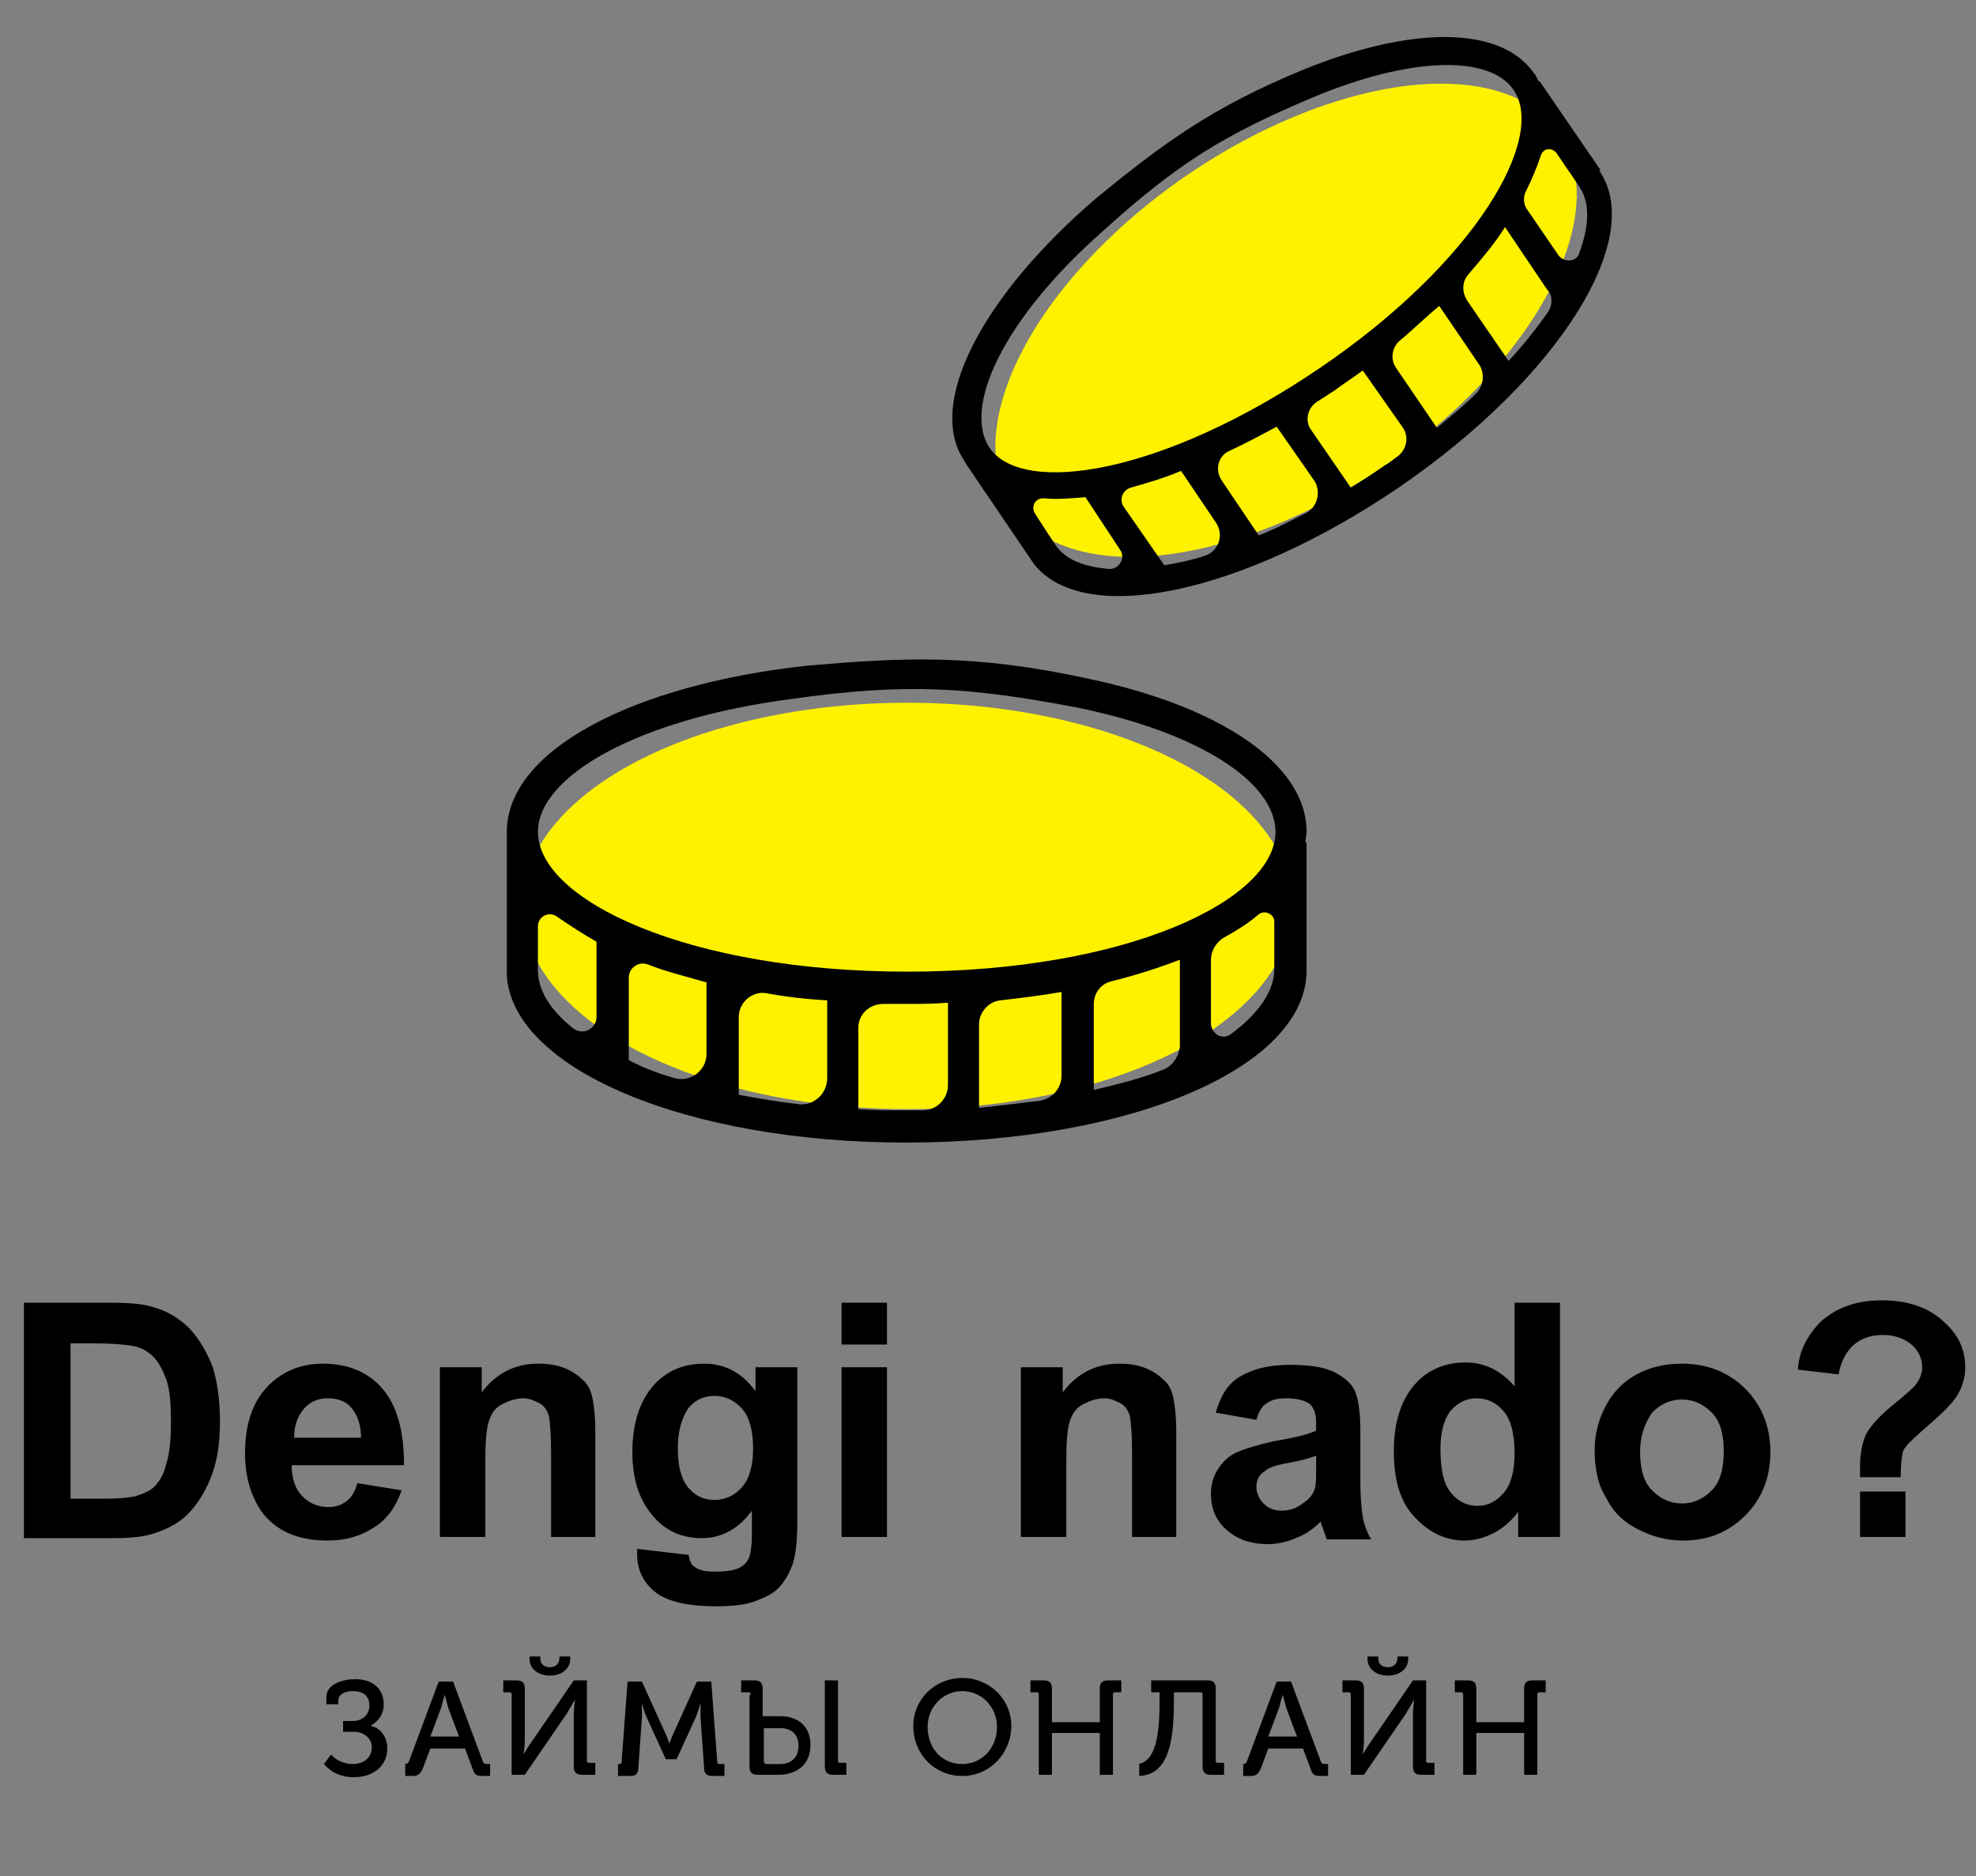 <?xml version="1.0" encoding="UTF-8"?> <!-- Generator: Adobe Illustrator 21.1.0, SVG Export Plug-In . SVG Version: 6.00 Build 0) --> <svg xmlns="http://www.w3.org/2000/svg" xmlns:xlink="http://www.w3.org/1999/xlink" id="Layer_1" x="0px" y="0px" viewBox="0 0 165.3 157" style="enable-background:new 0 0 165.3 157;" xml:space="preserve"><rect x="0" y="0" width="165.3" height="157" fill="#808080" stroke="none"/> <style type="text/css"> .st0{fill:#80C41C;} .st1{fill:#FAA919;} .st2{fill:#61930A;} .st3{fill:#FFFFFF;} .st4{fill:#FFF200;} </style> <g> <g> <path d="M2,109h7.2c1.6,0,2.9,0.1,3.7,0.4c1.1,0.3,2.1,0.9,3,1.8c0.8,0.9,1.4,1.9,1.9,3.2c0.4,1.3,0.6,2.8,0.6,4.6 c0,1.6-0.2,3-0.6,4.2c-0.5,1.4-1.2,2.6-2.1,3.5c-0.7,0.7-1.6,1.2-2.8,1.6c-0.9,0.3-2,0.4-3.5,0.4H2V109z M5.9,112.4v13h3 c1.1,0,1.9-0.1,2.4-0.2c0.6-0.2,1.2-0.4,1.6-0.8s0.8-1,1-1.9c0.3-0.9,0.4-2.1,0.4-3.6s-0.1-2.7-0.4-3.5c-0.3-0.8-0.6-1.4-1.1-1.9 c-0.5-0.5-1.1-0.8-1.8-0.9c-0.6-0.1-1.6-0.2-3.2-0.2H5.9z"></path> <path d="M29.9,124.1l3.7,0.6c-0.5,1.4-1.2,2.4-2.3,3.1s-2.3,1.1-3.9,1.1c-2.5,0-4.3-0.8-5.5-2.4c-0.9-1.3-1.4-2.9-1.4-4.9 c0-2.4,0.6-4.2,1.8-5.5c1.2-1.3,2.8-2,4.7-2c2.1,0,3.8,0.7,5,2.1c1.2,1.4,1.8,3.5,1.8,6.4h-9.4c0,1.1,0.3,2,0.9,2.6 s1.3,0.9,2.2,0.9c0.6,0,1.1-0.2,1.5-0.5C29.4,125.3,29.7,124.8,29.9,124.1z M30.2,120.3c0-1.1-0.3-1.9-0.8-2.5 c-0.5-0.6-1.2-0.8-2-0.8c-0.8,0-1.5,0.3-2,0.9c-0.5,0.6-0.8,1.4-0.8,2.4H30.2z"></path> <path d="M49.9,128.6h-3.8v-7.2c0-1.5-0.1-2.5-0.2-3c-0.2-0.5-0.4-0.8-0.8-1c-0.4-0.2-0.8-0.4-1.3-0.4c-0.7,0-1.2,0.2-1.8,0.5 s-0.9,0.8-1.1,1.4s-0.3,1.7-0.3,3.3v6.4h-3.8v-14.2h3.5v2.1c1.2-1.6,2.8-2.4,4.7-2.4c0.8,0,1.6,0.1,2.3,0.4 c0.7,0.3,1.2,0.7,1.6,1.1s0.6,1,0.7,1.6c0.1,0.6,0.2,1.4,0.2,2.5V128.6z"></path> <path d="M53.3,129.6l4.3,0.5c0.1,0.5,0.2,0.8,0.5,1c0.4,0.3,0.9,0.4,1.7,0.4c1,0,1.7-0.1,2.2-0.4c0.3-0.2,0.6-0.5,0.7-0.9 c0.1-0.3,0.2-0.9,0.2-1.7v-2.1c-1.1,1.5-2.5,2.3-4.2,2.3c-1.9,0-3.4-0.8-4.5-2.4c-0.9-1.3-1.3-2.9-1.3-4.8c0-2.4,0.6-4.2,1.7-5.5 c1.1-1.3,2.6-1.9,4.3-1.9c1.8,0,3.2,0.8,4.3,2.3v-2h3.5v12.7c0,1.7-0.1,2.9-0.4,3.8c-0.3,0.8-0.7,1.5-1.2,2 c-0.5,0.5-1.2,0.8-2,1.1s-1.9,0.4-3.2,0.4c-2.4,0-4.1-0.4-5.1-1.2s-1.5-1.9-1.5-3.1C53.3,129.9,53.3,129.7,53.3,129.6z M56.7,121.2c0,1.5,0.3,2.6,0.9,3.3c0.6,0.7,1.3,1,2.2,1c0.9,0,1.7-0.4,2.3-1.1c0.6-0.7,0.9-1.8,0.9-3.2c0-1.5-0.3-2.6-0.9-3.3 c-0.6-0.7-1.4-1.1-2.3-1.1c-0.9,0-1.6,0.3-2.2,1C57,118.7,56.7,119.8,56.7,121.2z"></path> <path d="M70.4,112.5V109h3.8v3.5H70.4z M70.4,128.6v-14.2h3.8v14.2H70.4z"></path> <path d="M98.5,128.6h-3.8v-7.2c0-1.5-0.1-2.5-0.2-3c-0.2-0.5-0.4-0.8-0.8-1c-0.4-0.2-0.8-0.4-1.3-0.4c-0.7,0-1.2,0.2-1.8,0.5 s-0.9,0.8-1.1,1.4s-0.3,1.7-0.3,3.3v6.4h-3.8v-14.2h3.5v2.1c1.2-1.6,2.8-2.4,4.7-2.4c0.8,0,1.6,0.1,2.3,0.4 c0.7,0.3,1.2,0.7,1.6,1.1s0.6,1,0.7,1.6c0.1,0.6,0.2,1.4,0.2,2.5V128.6z"></path> <path d="M105.1,118.8l-3.4-0.6c0.4-1.4,1-2.4,2-3s2.3-1,4.2-1c1.7,0,2.9,0.2,3.7,0.6c0.8,0.4,1.4,0.9,1.7,1.5s0.5,1.7,0.5,3.4 l0,4.4c0,1.2,0.1,2.2,0.2,2.8c0.1,0.6,0.3,1.2,0.7,1.9h-3.7c-0.1-0.2-0.2-0.6-0.4-1.1c-0.1-0.2-0.1-0.4-0.1-0.4 c-0.6,0.6-1.3,1.1-2.1,1.4c-0.7,0.3-1.5,0.5-2.3,0.5c-1.5,0-2.6-0.4-3.5-1.2s-1.3-1.8-1.3-3c0-0.8,0.2-1.5,0.6-2.1 c0.4-0.6,0.9-1.1,1.6-1.4s1.7-0.6,3-0.9c1.8-0.3,3-0.6,3.6-0.9V119c0-0.7-0.2-1.2-0.5-1.5c-0.4-0.3-1-0.5-2-0.5 c-0.7,0-1.2,0.1-1.6,0.4C105.6,117.6,105.3,118.1,105.1,118.8z M110.1,121.8c-0.5,0.2-1.2,0.4-2.3,0.6s-1.7,0.4-2,0.7 c-0.5,0.3-0.7,0.8-0.7,1.3c0,0.5,0.2,1,0.6,1.4s0.9,0.6,1.5,0.6c0.7,0,1.3-0.2,1.9-0.7c0.5-0.3,0.8-0.8,0.9-1.2 c0.1-0.3,0.1-0.9,0.1-1.8V121.8z"></path> <path d="M130.5,128.6h-3.5v-2.1c-0.6,0.8-1.3,1.4-2.1,1.8c-0.8,0.4-1.6,0.6-2.4,0.6c-1.6,0-3-0.7-4.2-2c-1.2-1.3-1.7-3.1-1.7-5.5 c0-2.4,0.6-4.2,1.7-5.5c1.1-1.3,2.6-1.9,4.3-1.9c1.6,0,3,0.7,4.1,2V109h3.8V128.6z M120.5,121.2c0,1.5,0.2,2.6,0.6,3.3 c0.6,1,1.5,1.5,2.5,1.5c0.9,0,1.6-0.4,2.2-1.1c0.6-0.7,0.9-1.8,0.9-3.3c0-1.6-0.3-2.8-0.9-3.5c-0.6-0.7-1.3-1.1-2.3-1.1 c-0.9,0-1.6,0.4-2.2,1.1C120.8,118.8,120.5,119.8,120.5,121.2z"></path> <path d="M133.4,121.3c0-1.2,0.3-2.5,0.9-3.6c0.6-1.2,1.5-2.1,2.6-2.7c1.1-0.6,2.4-0.9,3.8-0.9c2.1,0,3.9,0.7,5.3,2.1 c1.4,1.4,2.1,3.2,2.1,5.3c0,2.1-0.7,3.9-2.1,5.3c-1.4,1.4-3.1,2.1-5.2,2.1c-1.3,0-2.5-0.3-3.7-0.9c-1.2-0.6-2.1-1.4-2.7-2.6 C133.7,124.3,133.4,123,133.4,121.3z M137.2,121.5c0,1.4,0.3,2.5,1,3.2c0.7,0.7,1.5,1.1,2.5,1.1c1,0,1.8-0.4,2.5-1.1 c0.7-0.7,1-1.8,1-3.3c0-1.4-0.3-2.5-1-3.2c-0.7-0.7-1.5-1.1-2.5-1.1c-1,0-1.8,0.4-2.5,1.1C137.6,119.1,137.2,120.1,137.2,121.5z"></path> <path d="M159,123.6h-3.4c0-0.5,0-0.8,0-0.9c0-1.1,0.2-2,0.5-2.7c0.4-0.7,1.1-1.5,2.2-2.4c1.1-0.9,1.8-1.5,2-1.8 c0.3-0.4,0.5-0.9,0.5-1.4c0-0.7-0.3-1.4-0.9-1.9c-0.6-0.5-1.4-0.8-2.4-0.8c-1,0-1.8,0.3-2.4,0.8c-0.6,0.5-1.1,1.4-1.3,2.5 l-3.4-0.4c0.1-1.6,0.8-2.9,2-4.1c1.3-1.1,2.9-1.7,5-1.7c2.2,0,3.9,0.6,5.1,1.7c1.3,1.1,1.9,2.4,1.9,3.9c0,0.8-0.2,1.6-0.7,2.4 s-1.5,1.7-3,3c-0.8,0.7-1.3,1.2-1.5,1.6C159.1,121.8,159,122.5,159,123.6z M155.6,128.6v-3.8h3.8v3.8H155.6z"></path> </g> </g> <g> <g> <path d="M27.7,146.8c0.3,0.4,1,0.8,1.8,0.8c0.9,0,1.6-0.5,1.6-1.4c0-0.8-0.7-1.3-1.5-1.3h-0.9V144h0.8c0.8,0,1.4-0.5,1.4-1.3 c0-0.7-0.4-1.2-1.4-1.2c-0.7,0-1.2,0.3-1.2,0.8v0.3h-1v-0.6c0-1.1,1.4-1.5,2.4-1.5c1.6,0,2.4,0.9,2.4,2.1c0,1-0.6,1.5-1.1,1.8v0 c0.9,0.2,1.4,1,1.4,1.9c0,1.4-1.1,2.4-2.8,2.4c-1.2,0-2-0.5-2.5-1.1L27.7,146.8z"></path> <path d="M33.6,147.6h0.2c0.2,0,0.3,0,0.4-0.2l2.5-6.7h1.2l2.5,6.7c0.1,0.2,0.2,0.2,0.4,0.2h0.2v1h-0.6c-0.6,0-0.7-0.1-0.9-0.7 l-0.6-1.6h-2.9l-0.6,1.6c-0.2,0.5-0.4,0.7-0.9,0.7h-0.6V147.6z M38.4,145.3l-0.9-2.4c-0.1-0.4-0.3-1.1-0.3-1.1h0 c0,0-0.2,0.7-0.3,1.1l-0.9,2.4H38.4z"></path> <path d="M42.8,141.8c0-0.2-0.1-0.2-0.2-0.2h-0.5v-1h1.1c0.5,0,0.7,0.2,0.7,0.7v4.4c0,0.4-0.1,1.1-0.1,1.1h0c0,0,0.4-0.7,0.7-1.1 l3.5-5.1h1.1v6.7c0,0.2,0.1,0.2,0.2,0.2h0.5v1h-1.1c-0.5,0-0.7-0.2-0.7-0.7v-4.4c0-0.4,0.1-1.2,0.1-1.2h0c0,0-0.4,0.7-0.7,1.2 l-3.5,5.1h-1.1V141.8z M44.3,138.8v-0.2h0.9v0.2c0,0.5,0.4,0.7,0.8,0.7s0.8-0.2,0.8-0.8v-0.1h0.9v0.2c0,0.9-0.8,1.4-1.7,1.4 C45.1,140.2,44.3,139.7,44.3,138.8z"></path> <path d="M51.4,147.6h0.4c0.2,0,0.2-0.1,0.2-0.2l0.5-6.7h1.2l1.9,4.2c0.2,0.4,0.4,1,0.4,1h0c0,0,0.2-0.6,0.4-1l1.9-4.2h1.2l0.5,6.7 c0,0.2,0.1,0.2,0.2,0.2h0.4v1h-1c-0.5,0-0.7-0.2-0.7-0.7l-0.3-4.2c0-0.5,0-1.2,0-1.2h0c0,0-0.2,0.7-0.4,1.2l-1.6,3.5h-0.9 l-1.6-3.5c-0.2-0.4-0.4-1.2-0.4-1.2h0c0,0,0,0.7,0,1.2l-0.3,4.2c0,0.5-0.2,0.7-0.7,0.7h-1V147.6z"></path> <path d="M62.8,141.8c0-0.2-0.1-0.2-0.2-0.2H62v-1h1.1c0.5,0,0.7,0.2,0.7,0.7v2.3h1.5c1.4,0,2.5,0.8,2.5,2.4c0,1.7-1.2,2.5-2.7,2.5 h-1.7c-0.5,0-0.7-0.2-0.7-0.7V141.8z M64.1,147.6h1.2c0.9,0,1.5-0.6,1.5-1.5c0-1-0.6-1.5-1.5-1.5h-1.4v2.8 C63.9,147.5,64,147.6,64.1,147.6z M69,140.6h1.1v6.7c0,0.2,0.1,0.2,0.2,0.2h0.5v1h-1.1c-0.5,0-0.7-0.2-0.7-0.7V140.6z"></path> <path d="M80.5,140.4c2.3,0,4.1,1.8,4.1,4c0,2.3-1.8,4.2-4.1,4.2s-4.1-1.8-4.1-4.2C76.4,142.2,78.2,140.4,80.5,140.4z M80.5,147.6 c1.6,0,2.9-1.3,2.9-3.1c0-1.7-1.3-3-2.9-3s-2.9,1.3-2.9,3C77.6,146.3,78.8,147.6,80.5,147.6z"></path> <path d="M86.9,141.8c0-0.2-0.1-0.2-0.2-0.2h-0.5v-1h1.1c0.5,0,0.7,0.2,0.7,0.7v2.8h4v-2.8c0-0.5,0.2-0.7,0.7-0.7h1.1v1h-0.5 c-0.2,0-0.2,0.1-0.2,0.2v6.7H92V145h-4v3.5h-1.1V141.8z"></path> <path d="M95.2,147.6c1.3-0.2,1.8-1.9,1.8-5.1v-0.9h-0.7v-1h4.7c0.5,0,0.7,0.2,0.7,0.7v6c0,0.2,0.1,0.2,0.2,0.2h0.5v1h-1.1 c-0.5,0-0.7-0.2-0.7-0.7v-6c0-0.2-0.1-0.2-0.2-0.2h-2.2v0.9c0,3.8-0.7,6-2.9,6.1V147.6z"></path> <path d="M103.7,147.6h0.2c0.2,0,0.3,0,0.4-0.2l2.5-6.7h1.2l2.5,6.7c0.1,0.2,0.2,0.2,0.4,0.2h0.2v1h-0.6c-0.6,0-0.7-0.1-0.9-0.7 l-0.6-1.6h-2.9l-0.6,1.6c-0.2,0.5-0.4,0.7-0.9,0.7h-0.6V147.6z M108.5,145.3l-0.9-2.4c-0.1-0.4-0.3-1.1-0.3-1.1h0 c0,0-0.2,0.7-0.3,1.1l-0.9,2.4H108.5z"></path> <path d="M113,141.8c0-0.2-0.1-0.2-0.2-0.2h-0.5v-1h1.1c0.5,0,0.7,0.2,0.7,0.7v4.4c0,0.4-0.1,1.1-0.1,1.1h0c0,0,0.4-0.7,0.7-1.1 l3.5-5.1h1.1v6.7c0,0.2,0.1,0.2,0.2,0.2h0.5v1h-1.1c-0.5,0-0.7-0.2-0.7-0.7v-4.4c0-0.4,0.1-1.2,0.1-1.2h0c0,0-0.4,0.7-0.7,1.2 l-3.5,5.1H113V141.8z M114.4,138.8v-0.2h0.9v0.2c0,0.5,0.4,0.7,0.8,0.7s0.8-0.2,0.8-0.8v-0.1h0.9v0.2c0,0.9-0.8,1.4-1.7,1.4 C115.2,140.2,114.4,139.7,114.4,138.8z"></path> <path d="M122.4,141.8c0-0.2-0.1-0.2-0.2-0.2h-0.5v-1h1.1c0.5,0,0.7,0.2,0.7,0.7v2.8h4v-2.8c0-0.5,0.2-0.7,0.7-0.7h1.1v1h-0.5 c-0.2,0-0.2,0.1-0.2,0.2v6.7h-1.1V145h-4v3.5h-1.1V141.8z"></path> </g> </g> <ellipse class="st4" cx="75.9" cy="75.8" rx="32.2" ry="17"></ellipse> <path d="M109.3,80.8L109.3,80.8l0-10.3h-0.1c0-0.3,0.1-0.6,0.1-0.9c0-5.7-7.3-10.5-18.2-12.8c-9.6-2.1-15.5-1.8-23.6-1.1 c0,0,0,0,0,0c-14.6,1.6-25.1,7.1-25.1,13.9c0,0.1,0,0.2,0,0.3h0v11.8h0c0.6,7.8,15.1,13.9,33.4,13.9c18.8,0,33.5-6.3,33.5-14.4 C109.3,81,109.3,80.9,109.3,80.8z M66.1,58.5c9.8-1.4,15-1,24,0.7c10.3,2.1,16.6,6.3,16.6,10.4c0,5.7-12.4,11.7-30.8,11.7 S45,75.3,45,69.6C45,65,53.2,60.2,66.1,58.5z M49.9,85.1c0,1-1.2,1.6-2,0.9c-1.9-1.5-2.9-3.2-2.9-4.8c0-0.4,0-1.3,0-1.3v-2.4 c0-0.8,0.9-1.3,1.6-0.8c1,0.7,2.1,1.4,3.3,2.1V85.1z M56.4,90.2c-1.4-0.4-2.7-0.9-3.8-1.5v-6.9c0-0.8,0.8-1.4,1.6-1.1 c1.5,0.6,3.2,1,4.9,1.5v6C59.1,89.6,57.7,90.6,56.4,90.2z M66.9,92.4c-1.8-0.2-3.5-0.5-5.1-0.8v-6.5c0-1.2,1.1-2.2,2.3-2 c1.6,0.3,3.3,0.5,5.1,0.6v6.5C69.2,91.5,68.1,92.5,66.9,92.4z M79.3,90.8c0,1.1-0.9,2.1-2.1,2.1c-0.5,0-0.9,0-1.4,0 c-1.4,0-2.7,0-4-0.1V86c0-1.1,0.9-2,2.1-2c0.6,0,1.3,0,1.9,0c1.2,0,2.3,0,3.5-0.1V90.8z M87,92.1c-1.6,0.2-3.3,0.4-5.1,0.6v-7 c0-1,0.8-1.9,1.8-2c1.7-0.2,3.4-0.4,5.1-0.7V90C88.8,91,88.1,91.9,87,92.1z M97.3,89.5c-1.7,0.7-3.7,1.2-5.8,1.7V84 c0-0.9,0.6-1.7,1.5-1.9c2-0.5,3.9-1.1,5.7-1.8v7.3C98.6,88.4,98.1,89.2,97.3,89.5z M101.3,85.6l0-5.3c0-0.7,0.4-1.4,1-1.8 c1.1-0.6,2.2-1.3,3-2c0.5-0.4,1.3,0,1.3,0.6c0,1.3,0,2.7,0,2.7s0,0.8,0,1.3c0,1.8-1.3,3.7-3.6,5.4C102.3,87.1,101.3,86.5,101.3,85.6 z"></path> <ellipse transform="matrix(0.825 -0.565 0.565 0.825 3.672 65.484)" class="st4" cx="107.6" cy="26.8" rx="27.7" ry="14.7"></ellipse> <path d="M133.8,14.1L133.8,14.1l-5-7.3l-0.1,0c-0.1-0.2-0.2-0.5-0.4-0.7c-2.8-4-10.3-3.9-19.2-0.3c-7.8,3.2-11.9,6.3-17.3,10.7 c0,0,0,0,0,0c-9.6,8.2-14.4,17.3-11.1,22.1c0,0.1,0.1,0.1,0.1,0.2l0,0l5.7,8.4l0,0c4.2,5.3,17.4,2.5,30.5-6.4 c13.3-9.1,20.7-20.8,16.8-26.5C133.9,14.2,133.9,14.2,133.8,14.1z M92.3,19.3c6.3-5.7,10.1-8,17.4-11.1c8.3-3.5,14.9-3.6,16.9-0.7 c2.8,4-3.1,14.4-16.2,23.3s-24.8,10.7-27.6,6.7C80.5,34.1,83.9,26.7,92.3,19.3z M93.7,46c0.5,0.7-0.1,1.7-1,1.6 c-2.1-0.2-3.6-0.8-4.4-2c-0.2-0.3-0.6-0.9-0.6-0.9L86.6,43c-0.4-0.6,0-1.4,0.8-1.3c1,0.1,2.2,0,3.4-0.1L93.7,46z M100.8,46.5 c-1.2,0.4-2.3,0.6-3.4,0.8L94,42.4c-0.4-0.6-0.1-1.4,0.6-1.6c1.4-0.4,2.8-0.8,4.2-1.4l2.9,4.3C102.4,44.7,102,46.1,100.8,46.5z M109.3,42.9c-1.4,0.7-2.7,1.4-4,1.9l-3.1-4.6c-0.6-0.9-0.3-2.1,0.7-2.5c1.3-0.6,2.6-1.3,3.9-2l3.2,4.6 C110.5,41.2,110.2,42.4,109.3,42.9z M117.3,35.7c0.6,0.8,0.4,1.9-0.4,2.5c-0.3,0.2-0.6,0.5-1,0.7c-1,0.7-1.9,1.3-2.9,1.9l-3.3-4.8 c-0.6-0.8-0.3-1.9,0.5-2.4c0.5-0.3,0.9-0.6,1.4-0.9c0.8-0.6,1.6-1.1,2.4-1.7L117.3,35.7z M123.5,32.9c-1,1-2.1,1.9-3.3,2.9l-3.4-5 c-0.5-0.7-0.4-1.7,0.3-2.3c1.2-1,2.2-2,3.3-2.9l3.4,5C124.2,31.3,124.1,32.3,123.5,32.9z M129.5,26.1c-0.9,1.3-2,2.7-3.3,4.1 l-3.5-5.1c-0.4-0.7-0.4-1.5,0.1-2.1c1.2-1.4,2.3-2.7,3.1-4l3.5,5.2C129.9,24.7,129.9,25.5,129.5,26.1z M130.4,21.4l-2.6-3.8 c-0.4-0.5-0.4-1.2-0.1-1.7c0.5-1,0.9-2,1.2-2.9c0.2-0.6,0.9-0.7,1.3-0.2c0.6,0.9,1.3,1.9,1.3,1.9s0.4,0.6,0.6,0.9 c0.9,1.3,0.9,3.2,0,5.6C131.9,21.9,130.9,22,130.4,21.4z"></path> </svg> 